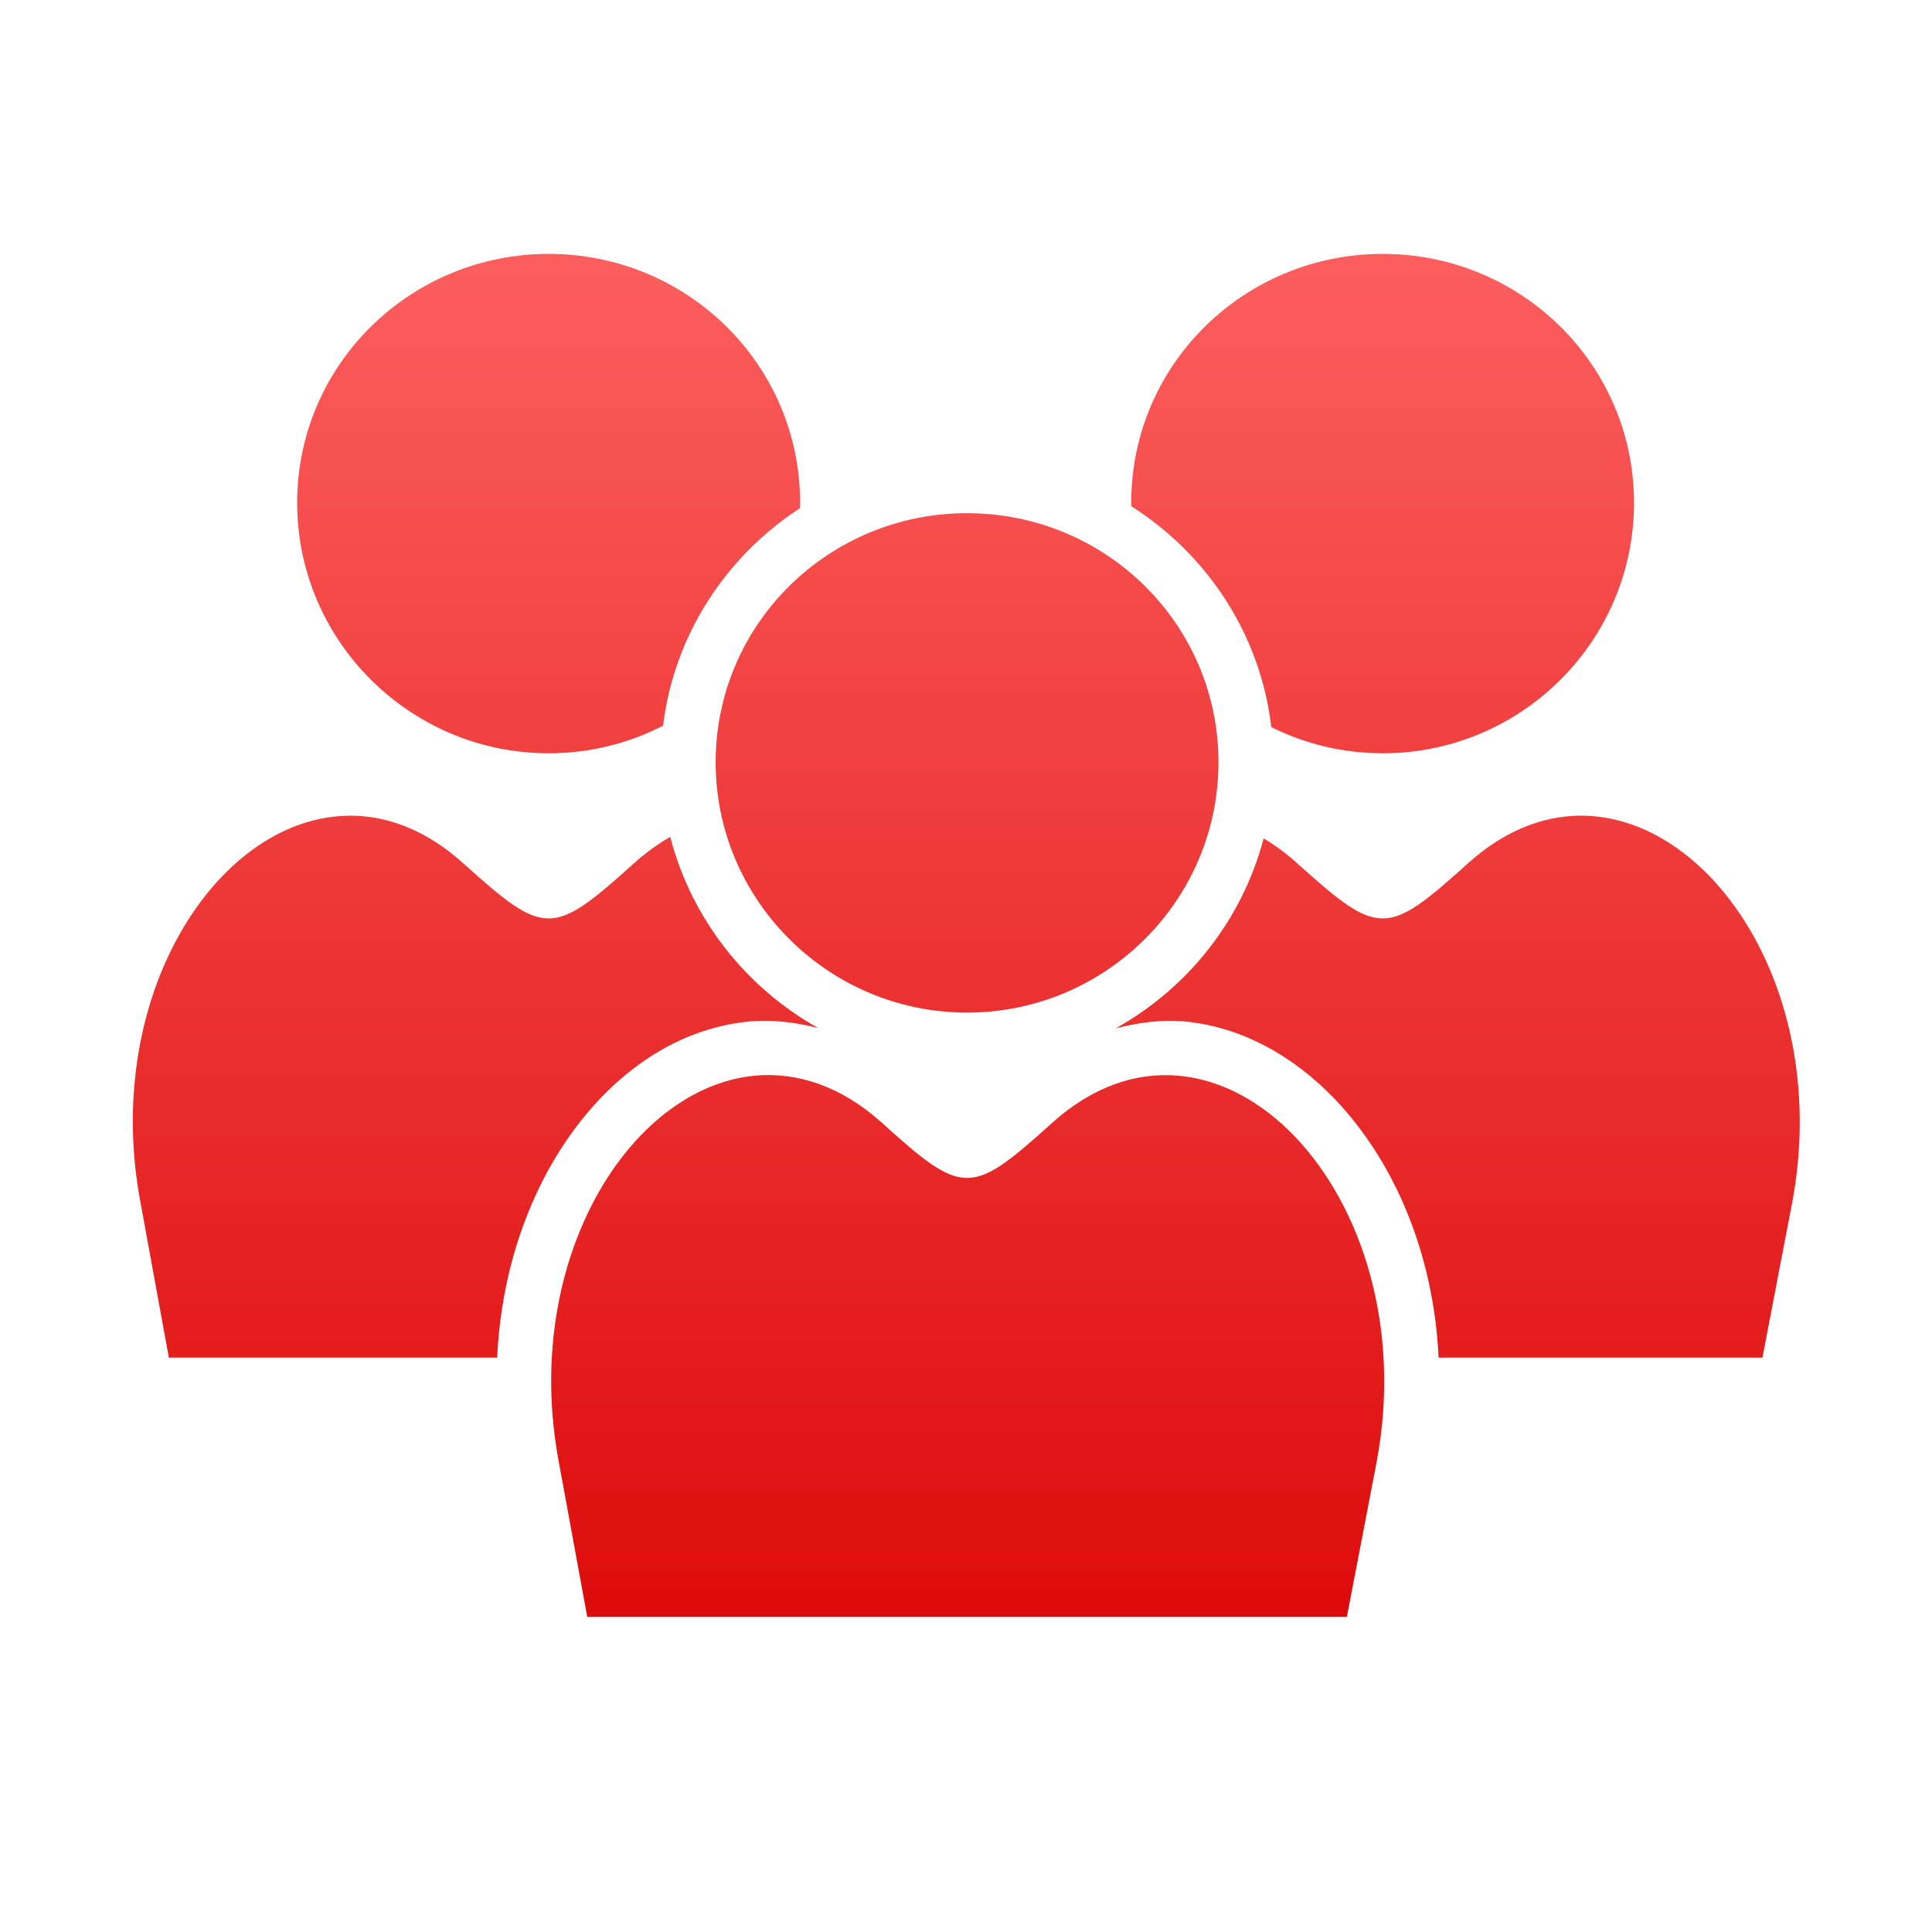 <svg xmlns="http://www.w3.org/2000/svg" xmlns:xlink="http://www.w3.org/1999/xlink" width="64" height="64" viewBox="0 0 64 64" version="1.1">
<defs> <linearGradient id="linear0" gradientUnits="userSpaceOnUse" x1="0" y1="0" x2="0" y2="1" gradientTransform="matrix(55.992,0,0,56,4.004,4)"> <stop offset="0" style="stop-color:#ff6666;stop-opacity:1;"/> <stop offset="1" style="stop-color:#d90000;stop-opacity:1;"/> </linearGradient> </defs>
<g id="surface1">
<path style=" stroke:none;fill-rule:evenodd;fill:url(#linear0);fill-opacity:1;" d="M 18.176 8.41 C 13.59 8.41 9.844 12.078 9.844 16.656 C 9.844 21.23 13.59 24.953 18.176 24.953 C 19.539 24.953 20.828 24.625 21.965 24.039 C 22.332 21.027 24.055 18.426 26.496 16.836 C 26.496 16.773 26.504 16.719 26.504 16.656 C 26.504 12.078 22.77 8.41 18.176 8.41 M 45.805 8.41 C 41.211 8.41 37.473 12.078 37.473 16.656 C 37.473 16.695 37.48 16.734 37.48 16.773 C 39.988 18.363 41.754 21.016 42.113 24.086 C 43.227 24.641 44.48 24.953 45.805 24.953 C 50.398 24.953 54.129 21.23 54.129 16.656 C 54.129 12.086 50.398 8.41 45.805 8.41 M 11.652 27.02 C 11.57 27.02 11.488 27.027 11.406 27.027 C 11.32 27.031 11.23 27.039 11.145 27.043 C 6.973 27.441 3.398 33.195 4.656 39.844 L 5.594 44.973 L 16.469 44.973 C 16.574 42.691 17.172 40.594 18.125 38.828 C 19.598 36.121 21.965 34.109 24.832 33.836 C 25.582 33.77 26.348 33.863 27.105 34.055 C 24.707 32.715 22.902 30.43 22.203 27.723 C 21.793 27.953 21.391 28.25 20.992 28.605 C 18.301 31.031 18.047 31.031 15.355 28.605 C 14.156 27.523 12.883 27.031 11.652 27.02 M 52.309 27.02 C 51.074 27.039 49.812 27.531 48.621 28.605 C 45.93 31.031 45.676 31.031 42.98 28.605 C 42.613 28.27 42.238 28 41.859 27.773 C 41.152 30.473 39.348 32.734 36.957 34.066 C 37.719 33.871 38.48 33.77 39.234 33.836 C 41.148 34.016 42.863 34.996 44.211 36.402 C 46.195 38.48 47.492 41.523 47.656 44.973 L 58.383 44.973 L 59.367 39.844 C 60.672 32.914 56.703 26.961 52.309 27.02 M 38.273 27.117 C 36.23 27.523 34.375 29.211 33.227 31.625 C 35.641 31.184 37.582 29.426 38.273 27.117 M 25.805 27.141 C 26.496 29.414 28.398 31.148 30.773 31.613 C 29.633 29.242 27.812 27.582 25.805 27.141 M 25.344 37.426 C 25.285 37.426 25.234 37.434 25.18 37.438 C 23.871 37.562 22.375 38.621 21.324 40.551 C 20.664 41.766 20.215 43.285 20.109 44.973 L 30.754 44.973 L 31.562 40.793 C 30.891 40.691 30.312 40.391 29.824 40.059 C 29.762 40.012 29.695 39.961 29.633 39.914 L 29.215 39.914 C 29 39.914 28.824 39.738 28.824 39.523 L 28.824 39.27 C 28.562 39.043 28.289 38.809 27.996 38.535 C 27.074 37.703 26.273 37.426 25.508 37.426 C 25.453 37.426 25.398 37.426 25.344 37.426 M 38.562 37.426 C 37.793 37.434 36.996 37.703 36.078 38.535 C 35.922 38.676 35.781 38.809 35.641 38.93 L 35.641 39.523 C 35.641 39.738 35.465 39.914 35.246 39.914 L 34.434 39.914 C 34.375 39.961 34.305 40.012 34.242 40.059 C 33.742 40.395 33.145 40.707 32.461 40.797 L 33.219 44.973 L 44 44.973 C 43.816 42.391 42.836 40.211 41.578 38.898 C 40.711 37.992 39.77 37.523 38.895 37.438 C 38.785 37.426 38.672 37.426 38.562 37.426 "/>
<path style=" stroke:none;fill-rule:evenodd;fill:url(#linear0);fill-opacity:1;" d="M 32.035 17 C 27.445 17 23.707 20.676 23.707 25.25 C 23.707 29.82 27.445 33.543 32.035 33.543 C 36.629 33.543 40.363 29.82 40.363 25.25 C 40.363 20.676 36.629 17 32.035 17 M 25.004 35.633 C 20.828 36.031 17.262 41.789 18.512 48.434 L 19.453 53.562 L 44.617 53.562 L 45.602 48.434 C 47.27 39.57 40.301 32.293 34.855 37.195 C 32.16 39.629 31.91 39.629 29.215 37.195 C 27.855 35.969 26.395 35.504 25.004 35.633 "/>
</g>
</svg>

